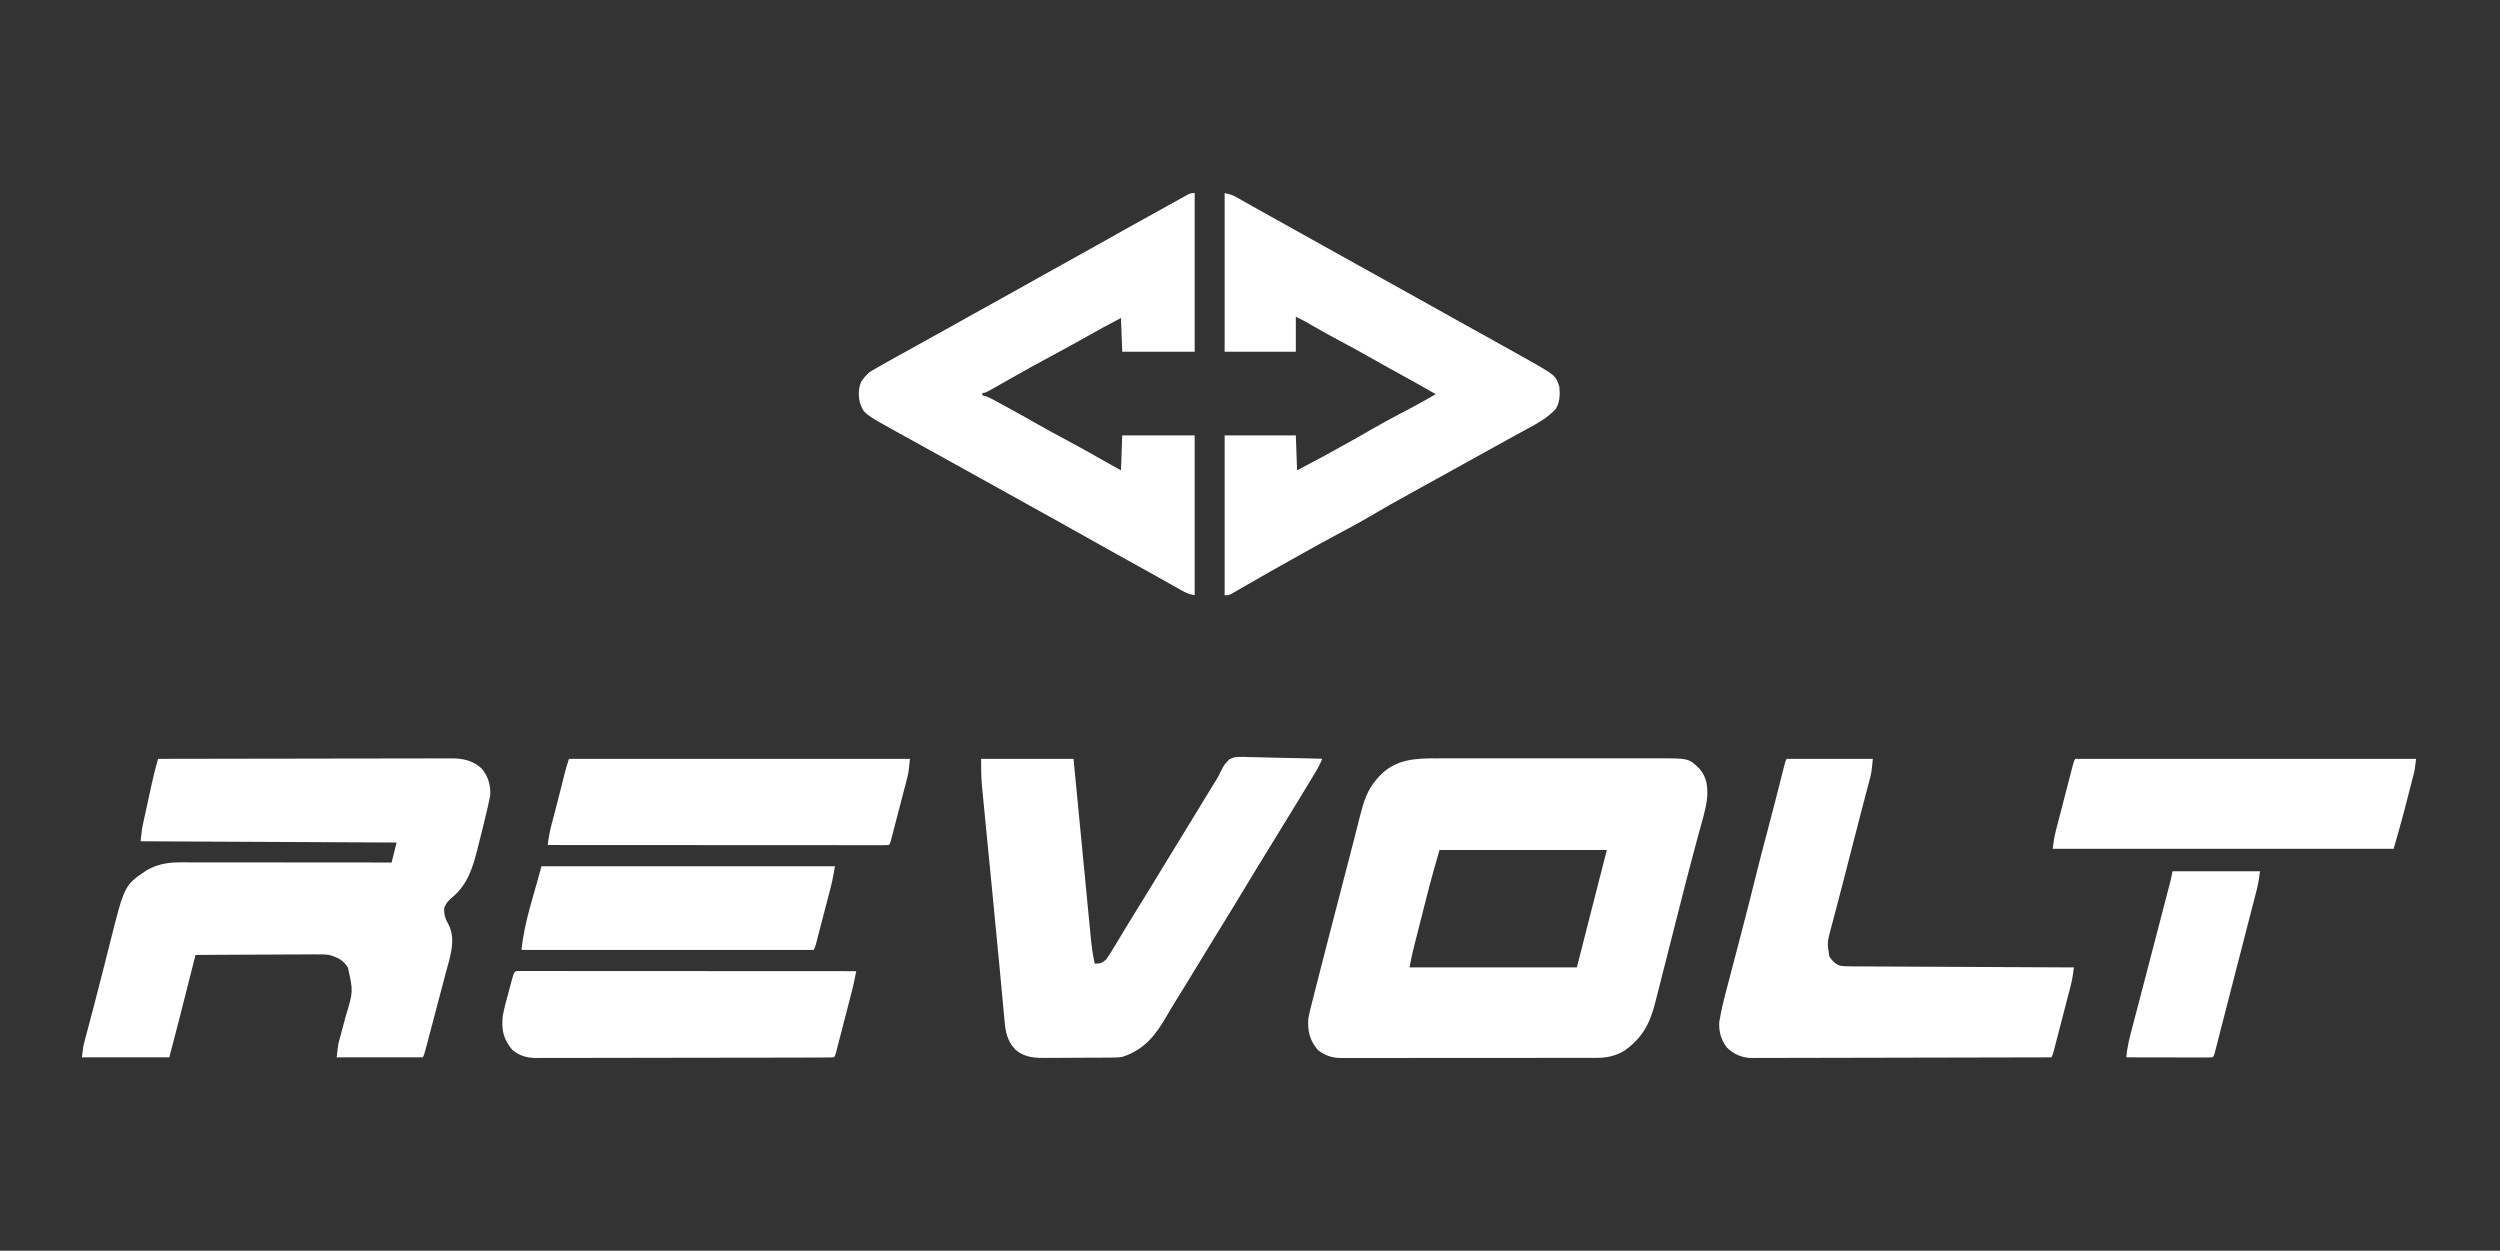 <svg id='revolte' width="1643" height="822" viewBox="0 0 1643 822" fill="#000" xmlns="http://www.w3.org/2000/svg">
<rect x="0" y="0" width="1643" height="822" fill="#333333" stroke="none"/>
<path d="M944.98 498.4C946.699 498.396 948.417 498.392 950.136 498.387C954.782 498.375 959.429 498.38 964.075 498.387C968.948 498.394 973.821 498.388 978.694 498.384C986.875 498.38 995.056 498.385 1003.24 498.397C1012.68 498.411 1022.13 498.406 1031.58 498.393C1039.7 498.382 1047.83 498.38 1055.95 498.386C1060.8 498.39 1065.64 498.391 1070.49 498.383C1075.05 498.375 1079.6 498.38 1084.16 498.395C1085.83 498.398 1087.49 498.397 1089.16 498.392C1109.86 498.33 1109.86 498.33 1116.99 505.291C1121.85 510.999 1122.42 517.291 1121.92 524.566C1120.95 532.639 1118.36 540.553 1116.23 548.376C1115.67 550.496 1115.1 552.615 1114.54 554.736C1113.67 558.007 1112.81 561.278 1111.93 564.548C1109.31 574.361 1106.79 584.201 1104.31 594.05C1103.14 598.659 1101.97 603.267 1100.79 607.874C1099.27 613.854 1097.75 619.835 1096.23 625.817C1094.98 630.749 1093.73 635.68 1092.47 640.609C1091.8 643.231 1091.13 645.853 1090.47 648.477C1089.73 651.384 1088.99 654.288 1088.24 657.192C1088.03 658.039 1087.82 658.886 1087.6 659.759C1084.05 673.448 1078.76 682.775 1067.04 690.858C1061.16 694.118 1055.77 695.255 1049.1 695.206C1047.99 695.213 1047.99 695.213 1046.85 695.22C1044.39 695.231 1041.92 695.225 1039.45 695.22C1037.68 695.224 1035.9 695.23 1034.12 695.237C1029.31 695.251 1024.5 695.25 1019.69 695.246C1015.67 695.243 1011.65 695.248 1007.63 695.253C998.145 695.265 988.659 695.263 979.174 695.254C969.395 695.245 959.617 695.256 949.838 695.278C941.434 695.296 933.03 695.302 924.626 695.297C919.611 695.294 914.595 695.296 909.579 695.31C904.863 695.323 900.148 695.32 895.432 695.304C893.703 695.301 891.975 695.304 890.247 695.312C887.883 695.323 885.52 695.314 883.156 695.299C882.476 695.307 881.797 695.315 881.097 695.323C875.446 695.252 870.612 693.638 866.152 690.107C860.747 683.695 859.257 677.74 859.835 669.443C860.357 666.316 861.124 663.273 861.923 660.206C862.149 659.305 862.375 658.405 862.609 657.477C863.367 654.469 864.141 651.466 864.914 648.462C865.32 646.865 865.725 645.268 866.13 643.671C867.945 636.505 869.786 629.346 871.633 622.188C872.161 620.143 872.688 618.098 873.216 616.052C876.565 603.063 879.924 590.076 883.301 577.094C883.476 576.418 883.652 575.742 883.833 575.046C884.698 571.722 885.564 568.399 886.431 565.075C888.054 558.852 889.664 552.625 891.244 546.39C891.683 544.662 892.123 542.934 892.563 541.206C892.961 539.635 893.355 538.063 893.748 536.49C896.136 527.107 898.433 519.159 904.979 511.851C905.428 511.336 905.876 510.82 906.338 510.29C917.097 498.693 930.195 498.351 944.98 498.4ZM946.019 558.636C943.169 568.609 940.335 578.532 937.798 588.579C937.515 589.694 937.231 590.809 936.948 591.924C936.364 594.221 935.782 596.518 935.202 598.815C934.464 601.736 933.721 604.656 932.978 607.575C932.396 609.861 931.816 612.148 931.237 614.435C930.833 616.027 930.428 617.619 930.023 619.211C929.776 620.19 929.529 621.169 929.275 622.178C929.06 623.026 928.845 623.875 928.624 624.749C927.768 628.41 927.057 632.104 926.32 635.791C962.615 635.791 998.911 635.791 1036.31 635.791C1039.83 621.977 1043.35 608.163 1046.98 593.93C1049.96 582.283 1052.94 570.636 1056.01 558.636C1019.71 558.636 983.414 558.636 946.019 558.636Z" fill="white"/>
<path d="M103.881 498.718C129.15 498.662 154.42 498.618 179.689 498.592C182.675 498.589 185.66 498.586 188.646 498.582C189.24 498.582 189.834 498.581 190.447 498.581C200.061 498.57 209.676 498.55 219.29 498.528C229.161 498.505 239.032 498.491 248.902 498.486C254.444 498.483 259.986 498.476 265.528 498.457C270.747 498.441 275.965 498.436 281.183 498.439C283.096 498.439 285.01 498.434 286.923 498.424C289.54 498.412 292.157 498.415 294.775 498.422C295.527 498.414 296.279 498.407 297.054 498.4C304.573 498.452 311.214 499.969 316.72 505.274C320.862 510.201 322.477 516.161 322.212 522.521C321.797 524.761 321.342 526.957 320.824 529.174C320.604 530.138 320.604 530.138 320.379 531.121C318.805 537.95 317.13 544.754 315.4 551.545C314.873 553.623 314.356 555.703 313.839 557.783C310.736 570.09 307.422 581.133 297.383 589.569C294.656 591.878 292.917 593.705 291.843 597.213C291.843 601.46 292.665 603.923 294.767 607.576C299.991 617.627 295.594 629.58 292.846 639.805C292.442 641.348 292.039 642.892 291.638 644.436C290.586 648.465 289.517 652.49 288.445 656.513C287.568 659.812 286.704 663.114 285.841 666.417C284.06 673.227 282.271 680.035 280.461 686.837C280.295 687.466 280.129 688.094 279.958 688.742C278.805 693.056 278.805 693.056 277.889 694.887C259.2 694.887 240.51 694.887 221.254 694.887C222.177 686.582 222.177 686.582 222.997 683.578C223.268 682.567 223.268 682.567 223.545 681.535C223.738 680.832 223.931 680.129 224.13 679.405C224.54 677.865 224.948 676.326 225.357 674.786C225.997 672.397 226.64 670.009 227.292 667.623C232.153 651.593 232.153 651.593 228.642 635.79C225.517 630.867 221.862 629.212 216.33 627.582C213.319 627.171 210.371 627.164 207.336 627.21C206.478 627.209 205.62 627.209 204.736 627.208C201.929 627.21 199.123 627.236 196.316 627.262C194.359 627.268 192.402 627.273 190.444 627.276C185.314 627.288 180.184 627.321 175.054 627.357C169.81 627.391 164.567 627.406 159.323 627.422C149.05 627.457 138.777 627.513 128.505 627.582C128.349 628.196 128.194 628.809 128.034 629.441C126.55 635.294 125.066 641.148 123.58 647.001C122.817 650.008 122.055 653.015 121.293 656.023C120.553 658.94 119.814 661.856 119.073 664.772C118.795 665.871 118.516 666.969 118.238 668.067C115.97 677.022 113.619 685.953 111.268 694.887C92.308 694.887 73.347 694.887 53.812 694.887C54.736 687.501 54.736 687.501 55.524 684.525C55.7 683.848 55.877 683.171 56.06 682.473C56.252 681.752 56.445 681.032 56.644 680.29C56.848 679.51 57.053 678.731 57.264 677.928C57.939 675.355 58.62 672.784 59.302 670.212C60.273 666.52 61.242 662.828 62.21 659.135C62.461 658.177 62.712 657.219 62.972 656.231C64.823 649.16 66.633 642.079 68.423 634.992C68.678 633.983 68.933 632.974 69.196 631.935C70.194 627.985 71.192 624.034 72.182 620.082C81.81 581.677 81.81 581.677 96.442 571.922C103.24 567.956 110.4 566.739 118.196 566.745C119.093 566.744 119.093 566.744 120.007 566.743C121.999 566.741 123.992 566.746 125.984 566.75C127.416 566.751 128.848 566.751 130.28 566.75C134.162 566.75 138.043 566.755 141.925 566.76C145.983 566.766 150.042 566.766 154.1 566.767C161.783 566.77 169.466 566.776 177.149 566.785C185.897 566.794 194.645 566.798 203.392 566.802C221.385 566.811 239.377 566.826 257.369 566.844C258.453 562.51 259.536 558.176 260.653 553.711C205.126 553.44 149.599 553.169 92.39 552.89C93.313 544.578 93.313 544.578 94.018 541.342C94.174 540.616 94.331 539.889 94.492 539.141C94.659 538.382 94.827 537.622 95 536.84C95.175 536.034 95.35 535.227 95.531 534.397C95.9 532.701 96.271 531.005 96.644 529.31C97.209 526.741 97.767 524.171 98.325 521.601C98.686 519.943 99.049 518.285 99.411 516.628C99.576 515.872 99.74 515.116 99.909 514.337C100.753 510.516 101.675 506.732 102.713 502.959C102.933 502.16 103.152 501.362 103.378 500.539C103.544 499.938 103.71 499.337 103.881 498.718Z" fill="white"/>
<path d="M785.138 126.898C785.138 161.297 785.138 195.697 785.138 231.139C769.428 231.139 753.718 231.139 737.532 231.139C737.261 223.826 736.991 216.512 736.711 208.977C729.024 212.991 721.416 217.095 713.883 221.392C706.779 225.441 699.608 229.351 692.389 233.191C682.903 238.237 673.53 243.461 664.194 248.779C660.654 250.794 657.108 252.796 653.555 254.788C652.936 255.138 652.318 255.489 651.68 255.85C647.433 258.225 647.433 258.225 645.603 258.225C645.603 258.767 645.603 259.308 645.603 259.867C646.056 259.956 646.508 260.046 646.975 260.138C649.253 260.792 651.126 261.778 653.212 262.906C654.067 263.367 654.922 263.828 655.802 264.302C656.72 264.802 657.637 265.302 658.582 265.817C659.546 266.34 660.51 266.862 661.474 267.384C668.354 271.117 675.174 274.953 681.974 278.829C687.861 282.174 693.805 285.401 699.776 288.594C708.961 293.507 718.048 298.577 727.091 303.747C730.288 305.555 733.502 307.331 736.711 309.114C736.982 301.53 737.253 293.946 737.532 286.132C753.242 286.132 768.952 286.132 785.138 286.132C785.138 320.802 785.138 355.473 785.138 391.194C781.532 390.472 779.665 389.785 776.565 388.032C775.692 387.543 774.82 387.054 773.921 386.549C772.984 386.017 772.048 385.484 771.082 384.935C770.091 384.377 769.1 383.82 768.108 383.263C766.049 382.106 763.991 380.946 761.934 379.785C757.234 377.134 752.512 374.521 747.792 371.905C745.95 370.881 744.107 369.857 742.265 368.833C738.529 366.758 734.793 364.685 731.056 362.613C722.423 357.826 713.799 353.025 705.214 348.153C697.622 343.847 689.99 339.618 682.343 335.41C675.416 331.597 668.503 327.76 661.609 323.888C654.273 319.77 646.919 315.687 639.55 311.628C629.992 306.363 620.447 301.076 610.912 295.77C607.592 293.923 604.27 292.081 600.943 290.247C598.965 289.156 596.988 288.063 595.011 286.97C593.646 286.216 592.279 285.465 590.913 284.715C567.767 271.912 567.767 271.912 565.166 264.791C564.08 259.922 564.022 255.469 565.986 250.838C568.902 246.583 572.338 243.854 576.811 241.399C577.403 241.062 577.995 240.725 578.605 240.378C580.685 239.201 582.774 238.042 584.865 236.884C586.552 235.941 588.24 234.997 589.927 234.053C594.65 231.417 599.382 228.797 604.116 226.181C608.818 223.583 613.514 220.974 618.209 218.365C619.128 217.855 620.047 217.345 620.994 216.819C627.119 213.416 633.234 209.995 639.345 206.566C647.289 202.109 655.26 197.702 663.24 193.31C670.594 189.262 677.915 185.161 685.213 181.016C691.545 177.427 697.913 173.907 704.29 170.4C711.461 166.456 718.615 162.486 725.733 158.447C737.222 151.929 748.778 145.533 760.333 139.133C762.91 137.706 765.486 136.279 768.061 134.85C769.515 134.044 770.969 133.24 772.423 132.436C773.301 131.949 774.179 131.462 775.084 130.96C776.245 130.317 776.245 130.317 777.431 129.661C782.266 126.898 782.266 126.898 785.138 126.898Z" fill="white"/>
<path d="M804.832 126.898C808.438 127.619 810.306 128.306 813.405 130.059C814.278 130.549 815.15 131.038 816.049 131.542C816.986 132.075 817.923 132.608 818.888 133.157C819.878 133.714 820.868 134.271 821.858 134.827C823.917 135.983 825.973 137.142 828.029 138.303C832.765 140.974 837.525 143.603 842.281 146.238C850.216 150.643 858.139 155.072 866.056 159.51C875.06 164.557 884.085 169.567 893.111 174.575C898.844 177.757 904.575 180.943 910.306 184.127C914.222 186.303 918.138 188.478 922.055 190.651C929.987 195.051 937.904 199.479 945.817 203.914C950.767 206.687 955.72 209.455 960.68 212.209C961.537 212.685 961.537 212.685 962.411 213.17C965.157 214.694 967.904 216.217 970.65 217.739C980.643 223.278 990.632 228.823 1000.59 234.422C1001.33 234.835 1002.07 235.248 1002.83 235.673C1022.32 246.662 1022.32 246.662 1024.8 254.121C1025.25 259.497 1025.26 264.208 1022.34 268.895C1017.22 274.281 1011.3 277.791 1004.8 281.258C1003.82 281.789 1002.84 282.321 1001.87 282.854C999.844 283.955 997.82 285.052 995.795 286.146C991.111 288.68 986.466 291.284 981.816 293.878C973.464 298.522 965.099 303.143 956.731 307.757C949.789 311.584 942.851 315.418 935.925 319.275C932.861 320.98 929.792 322.677 926.723 324.373C913.557 331.642 913.557 331.642 900.568 339.221C893.586 343.4 886.368 347.168 879.199 351.013C870.846 355.495 862.529 360.023 854.286 364.705C852.072 365.956 849.85 367.196 847.629 368.436C839.522 372.959 831.427 377.496 823.402 382.165C814.87 387.121 814.87 387.121 810.988 389.296C810.319 389.671 809.651 390.047 808.962 390.434C807.294 391.194 807.294 391.194 804.832 391.194C804.832 356.523 804.832 321.853 804.832 286.132C820.271 286.132 835.71 286.132 851.617 286.132C852.024 297.508 852.024 297.508 852.438 309.114C871.431 299.064 871.431 299.064 890.195 288.594C893.152 286.901 896.111 285.208 899.069 283.516C899.817 283.088 900.564 282.661 901.334 282.22C907.522 278.684 913.745 275.238 920.061 271.935C921.408 271.23 922.756 270.524 924.104 269.819C924.772 269.469 925.44 269.119 926.128 268.759C932.019 265.661 937.793 262.391 943.546 259.046C936.433 254.954 929.289 250.929 922.094 246.981C914.097 242.593 906.127 238.163 898.197 233.652C892.437 230.377 886.643 227.196 880.766 224.133C874.757 220.982 868.869 217.617 862.977 214.253C862.213 213.818 861.449 213.382 860.662 212.934C859.986 212.547 859.309 212.16 858.613 211.761C856.316 210.494 853.963 209.33 851.617 208.157C851.617 215.741 851.617 223.325 851.617 231.139C836.178 231.139 820.739 231.139 804.832 231.139C804.832 196.739 804.832 162.34 804.832 126.898Z" fill="white"/>
<path d="M644.781 498.719C664.825 498.719 684.869 498.719 705.52 498.719C706.39 507.748 707.259 516.777 708.156 526.08C708.709 531.804 709.262 537.527 709.816 543.25C710.696 552.332 711.575 561.414 712.448 570.497C713.084 577.112 713.723 583.727 714.365 590.342C714.705 593.842 715.043 597.343 715.378 600.844C715.694 604.144 716.014 607.444 716.336 610.743C716.453 611.949 716.569 613.155 716.684 614.362C717.291 620.77 718.024 627.051 719.473 633.329C723.663 633.157 723.663 633.157 726.866 630.716C728.515 628.386 730.03 626.029 731.5 623.582C731.776 623.124 732.052 622.667 732.336 622.196C732.926 621.218 733.515 620.239 734.103 619.259C735.663 616.657 737.232 614.062 738.801 611.465C739.271 610.686 739.271 610.686 739.75 609.891C742.449 605.422 745.188 600.98 747.945 596.547C753.563 587.503 759.091 578.407 764.617 569.307C771.157 558.539 777.724 547.789 784.335 537.065C788.476 530.344 792.587 523.605 796.665 516.847C797.508 515.455 798.366 514.072 799.239 512.699C800.8 510.184 800.8 510.184 802.126 507.296C804.376 502.83 806.218 499.357 811.126 497.709C814.796 497.243 818.442 497.424 822.127 497.596C823.478 497.618 824.83 497.634 826.181 497.646C829.717 497.689 833.248 497.802 836.783 497.929C840.397 498.048 844.012 498.1 847.628 498.157C854.707 498.28 861.782 498.476 868.858 498.719C867.704 501.68 866.413 504.326 864.767 507.048C864.276 507.864 863.785 508.679 863.279 509.519C862.75 510.391 862.221 511.262 861.676 512.159C861.127 513.068 860.578 513.977 860.012 514.914C858.314 517.726 856.609 520.534 854.904 523.342C854.146 524.594 854.146 524.594 853.373 525.871C848.368 534.134 843.328 542.375 838.232 550.582C834.106 557.228 830.028 563.901 825.971 570.589C825.679 571.071 825.387 571.553 825.086 572.05C822.986 575.512 820.888 578.976 818.79 582.439C816.397 586.39 814.003 590.34 811.608 594.29C811.315 594.772 811.022 595.255 810.72 595.753C806.594 602.553 802.43 609.328 798.23 616.084C794.203 622.574 790.244 629.105 786.287 635.638C782.009 642.701 777.701 649.744 773.322 656.745C771.156 660.22 769.045 663.715 767.012 667.27C759.737 679.944 752.196 689.873 737.729 694.532C735.207 695.02 732.778 695.013 730.209 695.034C729.644 695.039 729.079 695.044 728.497 695.05C726.631 695.066 724.766 695.076 722.901 695.084C722.261 695.087 721.621 695.09 720.962 695.094C717.574 695.111 714.186 695.123 710.798 695.13C707.314 695.14 703.829 695.168 700.345 695.2C697.653 695.222 694.961 695.229 692.268 695.232C690.985 695.236 689.701 695.245 688.417 695.26C680.598 695.348 673.829 695.242 667.513 690.05C667.088 689.531 666.663 689.011 666.224 688.476C665.786 687.963 665.348 687.449 664.897 686.921C661.259 681.388 660.637 676.181 660.075 669.7C659.98 668.697 659.885 667.694 659.787 666.661C659.575 664.417 659.367 662.173 659.165 659.928C658.831 656.224 658.485 652.522 658.137 648.82C657.733 644.529 657.331 640.238 656.932 635.947C655.685 622.541 654.381 609.141 653.07 595.742C652.703 591.994 652.338 588.246 651.973 584.498C651.912 583.876 651.852 583.255 651.789 582.614C651.543 580.091 651.298 577.569 651.052 575.047C650.375 568.094 649.696 561.141 649.014 554.188C648.477 548.714 647.943 543.239 647.414 537.763C647.14 534.921 646.863 532.079 646.582 529.238C646.273 526.104 645.971 522.969 645.67 519.834C645.579 518.929 645.488 518.024 645.395 517.092C644.808 510.884 644.781 505.019 644.781 498.719Z" fill="white"/>
<path d="M1174.2 498.718C1192.89 498.718 1211.58 498.718 1230.83 498.718C1229.91 507.947 1229.91 507.947 1228.81 512.107C1228.55 513.098 1228.29 514.088 1228.02 515.108C1227.81 515.908 1227.81 515.908 1227.59 516.724C1227.12 518.493 1226.65 520.263 1226.19 522.034C1225.65 524.098 1225.11 526.162 1224.57 528.225C1222.79 535.005 1221.04 541.793 1219.29 548.581C1219.14 549.153 1219 549.724 1218.84 550.313C1217.47 555.651 1216.1 560.989 1214.73 566.327C1213.82 569.85 1212.91 573.373 1212.01 576.896C1211.86 577.464 1211.72 578.032 1211.57 578.618C1209.78 585.568 1207.97 592.512 1206.13 599.448C1205.61 601.414 1205.09 603.379 1204.57 605.345C1204.12 607.046 1203.66 608.745 1203.2 610.444C1200.8 619.533 1200.8 619.533 1202.26 628.66C1204.11 631.405 1206.05 633.515 1209.24 634.638C1211.92 635.108 1214.58 635.096 1217.29 635.1C1218.23 635.106 1218.23 635.106 1219.18 635.112C1221.27 635.125 1223.36 635.132 1225.45 635.139C1226.94 635.146 1228.44 635.155 1229.93 635.163C1234 635.185 1238.06 635.203 1242.13 635.219C1246.38 635.237 1250.62 635.259 1254.87 635.281C1262.91 635.322 1270.96 635.359 1279 635.395C1288.16 635.435 1297.31 635.48 1306.47 635.526C1325.31 635.619 1344.14 635.707 1362.98 635.791C1362.49 639.878 1361.91 643.753 1360.87 647.748C1360.48 649.268 1360.48 649.268 1360.09 650.818C1359.8 651.903 1359.52 652.988 1359.24 654.073C1358.94 655.2 1358.65 656.328 1358.36 657.456C1357.75 659.806 1357.14 662.156 1356.53 664.505C1355.75 667.517 1354.97 670.532 1354.19 673.546C1353.59 675.869 1352.99 678.191 1352.38 680.513C1352.1 681.625 1351.81 682.737 1351.52 683.849C1351.12 685.397 1350.72 686.945 1350.31 688.493C1349.97 689.814 1349.97 689.814 1349.62 691.161C1349.03 693.246 1349.03 693.246 1348.21 694.888C1322.49 694.963 1296.77 695.021 1271.06 695.056C1268.02 695.06 1264.99 695.064 1261.95 695.068C1261.04 695.07 1261.04 695.07 1260.12 695.071C1250.33 695.085 1240.55 695.111 1230.76 695.141C1220.72 695.172 1210.67 695.19 1200.63 695.197C1194.43 695.201 1188.24 695.216 1182.04 695.242C1177.29 695.262 1172.54 695.264 1167.78 695.259C1165.84 695.26 1163.89 695.267 1161.94 695.279C1159.28 695.296 1156.62 695.292 1153.96 695.283C1152.8 695.297 1152.8 695.297 1151.62 695.312C1145.01 695.252 1139.53 693.053 1134.8 688.322C1130.98 683.154 1129.68 678.282 1129.87 671.906C1131.24 663.051 1133.6 654.375 1135.88 645.721C1136.22 644.41 1136.56 643.1 1136.91 641.79C1137.63 639.035 1138.35 636.282 1139.07 633.529C1140.76 627.095 1142.44 620.658 1144.12 614.222C1144.48 612.811 1144.85 611.4 1145.22 609.989C1148.02 599.265 1150.76 588.53 1153.42 577.771C1156.01 567.298 1158.71 556.86 1161.49 546.438C1163.3 539.678 1165.06 532.908 1166.79 526.128C1166.99 525.317 1167.2 524.506 1167.41 523.671C1168.44 519.659 1169.45 515.647 1170.47 511.634C1170.84 510.176 1171.21 508.718 1171.58 507.26C1171.75 506.585 1171.92 505.91 1172.1 505.215C1173.28 500.545 1173.28 500.545 1174.2 498.718Z" fill="white"/>
<path d="M1363.79 498.718C1437.74 498.718 1511.68 498.718 1587.87 498.718C1586.95 506.106 1586.95 506.106 1586.21 508.996C1586.04 509.647 1585.88 510.297 1585.71 510.968C1585.53 511.652 1585.35 512.336 1585.17 513.04C1584.98 513.774 1584.79 514.507 1584.6 515.262C1584.2 516.813 1583.8 518.363 1583.4 519.912C1582.8 522.22 1582.21 524.529 1581.62 526.838C1581.23 528.361 1580.84 529.883 1580.45 531.406C1580.28 532.068 1580.11 532.731 1579.93 533.413C1577.81 541.595 1575.42 549.68 1573.1 557.815C1499.15 557.815 1425.21 557.815 1349.02 557.815C1349.55 553.569 1350.07 549.923 1351.13 545.858C1351.52 544.339 1351.52 544.339 1351.91 542.788C1352.2 541.703 1352.48 540.618 1352.76 539.534C1353.06 538.406 1353.35 537.278 1353.64 536.151C1354.25 533.8 1354.86 531.451 1355.47 529.102C1356.25 526.089 1357.03 523.075 1357.81 520.06C1358.41 517.737 1359.01 515.415 1359.62 513.093C1359.9 511.981 1360.19 510.869 1360.48 509.757C1360.88 508.209 1361.28 506.661 1361.69 505.113C1361.92 504.233 1362.15 503.352 1362.38 502.445C1362.97 500.36 1362.97 500.36 1363.79 498.718Z" fill="white"/>
<path d="M373.922 498.718C447.868 498.718 521.813 498.718 597.999 498.718C597.075 507.953 597.075 507.953 595.968 512.215C595.724 513.165 595.48 514.115 595.229 515.093C594.835 516.588 594.835 516.588 594.434 518.113C594.163 519.156 593.893 520.199 593.615 521.274C593.047 523.463 592.476 525.652 591.901 527.84C591.163 530.648 590.434 533.458 589.707 536.269C589.011 538.956 588.311 541.641 587.611 544.327C587.348 545.338 587.086 546.349 586.815 547.391C586.572 548.318 586.328 549.245 586.077 550.199C585.862 551.018 585.648 551.837 585.427 552.681C584.866 554.532 584.866 554.532 584.045 555.353C582.847 555.432 581.646 555.455 580.445 555.454C579.663 555.456 578.881 555.457 578.075 555.459C577.205 555.457 576.336 555.454 575.44 555.452C574.524 555.452 573.608 555.453 572.665 555.454C569.571 555.455 566.477 555.451 563.383 555.446C561.175 555.446 558.967 555.446 556.76 555.447C551.993 555.447 547.227 555.444 542.461 555.44C535.569 555.433 528.678 555.431 521.787 555.43C510.607 555.428 499.427 555.423 488.248 555.415C477.385 555.407 466.522 555.402 455.66 555.398C454.99 555.398 454.321 555.398 453.632 555.397C450.275 555.396 446.919 555.395 443.562 555.394C415.698 555.386 387.833 555.371 359.969 555.353C360.492 550.942 361.197 546.737 362.341 542.438C362.493 541.854 362.645 541.269 362.801 540.667C363.29 538.79 363.784 536.914 364.278 535.038C364.784 533.099 365.289 531.159 365.794 529.219C366.126 527.942 366.459 526.664 366.793 525.387C368.262 519.755 369.677 514.11 371.052 508.455C371.87 505.13 372.835 501.98 373.922 498.718Z" fill="white"/>
<path d="M340.163 638.151C341.184 638.151 341.184 638.151 342.225 638.152C343.398 638.149 343.398 638.149 344.595 638.147C345.465 638.149 346.334 638.152 347.23 638.154C348.146 638.154 349.062 638.153 350.005 638.152C353.099 638.151 356.193 638.155 359.287 638.16C361.495 638.16 363.703 638.16 365.911 638.159C370.677 638.159 375.443 638.162 380.209 638.166C387.101 638.173 393.992 638.175 400.883 638.176C412.063 638.178 423.243 638.183 434.422 638.191C445.285 638.199 456.148 638.204 467.01 638.208C468.014 638.208 468.014 638.208 469.038 638.208C472.395 638.21 475.751 638.211 479.108 638.212C506.972 638.22 534.837 638.235 562.701 638.253C562.442 639.563 562.182 640.873 561.922 642.183C561.777 642.912 561.632 643.641 561.483 644.393C560.977 646.865 560.386 649.306 559.756 651.75C559.512 652.7 559.269 653.649 559.018 654.628C558.63 656.123 558.63 656.123 558.235 657.647C557.831 659.212 557.831 659.212 557.42 660.808C556.855 662.997 556.288 665.186 555.721 667.374C554.992 670.183 554.268 672.993 553.546 675.804C552.854 678.49 552.159 681.176 551.463 683.861C551.204 684.873 550.944 685.884 550.676 686.926C550.435 687.853 550.194 688.779 549.945 689.734C549.627 690.963 549.627 690.963 549.303 692.216C548.748 694.067 548.748 694.067 547.927 694.888C545.35 694.975 542.79 695.009 540.212 695.008C539.392 695.012 538.572 695.015 537.728 695.018C534.957 695.027 532.186 695.03 529.416 695.033C527.438 695.038 525.461 695.044 523.484 695.049C517.531 695.065 511.578 695.074 505.626 695.081C502.823 695.085 500.02 695.089 497.217 695.093C487.899 695.107 478.581 695.119 469.263 695.125C466.843 695.127 464.423 695.128 462.003 695.13C461.402 695.13 460.8 695.131 460.181 695.131C450.446 695.138 440.712 695.159 430.977 695.185C420.983 695.213 410.989 695.227 400.995 695.23C395.384 695.232 389.773 695.239 384.162 695.26C378.88 695.28 373.598 695.282 368.316 695.274C366.379 695.274 364.442 695.279 362.505 695.29C359.856 695.305 357.208 695.299 354.56 695.288C353.796 695.297 353.033 695.306 352.246 695.315C346.334 695.257 341.357 693.85 336.733 690.049C330.799 682.802 329.494 677.176 330.417 667.801C331.275 662.71 332.694 657.744 334.059 652.771C334.409 651.446 334.758 650.122 335.106 648.797C337.891 638.302 337.891 638.302 340.163 638.151Z" fill="white"/>
<path d="M355.863 569.306C419.516 569.306 483.168 569.306 548.75 569.306C546.903 579.465 546.903 579.465 545.88 583.403C545.653 584.284 545.425 585.165 545.191 586.073C544.951 586.991 544.711 587.909 544.463 588.855C544.212 589.822 543.961 590.789 543.703 591.785C543.177 593.811 542.649 595.837 542.12 597.863C541.307 600.974 540.5 604.086 539.694 607.199C539.181 609.172 538.667 611.146 538.153 613.119C537.79 614.518 537.79 614.518 537.42 615.946C537.195 616.804 536.971 617.662 536.739 618.546C536.542 619.302 536.344 620.059 536.141 620.838C535.617 622.658 535.617 622.658 534.796 624.299C471.415 624.299 408.033 624.299 342.73 624.299C344.606 605.546 351.067 587.532 355.863 569.306Z" fill="white"/>
<path d="M1427.82 572.589C1446.78 572.589 1465.74 572.589 1485.28 572.589C1484.72 577.092 1484.09 580.993 1482.98 585.324C1482.83 585.906 1482.68 586.488 1482.53 587.087C1482.03 589.008 1481.54 590.927 1481.04 592.846C1480.69 594.217 1480.34 595.589 1479.98 596.96C1479.04 600.63 1478.09 604.299 1477.14 607.968C1476.16 611.766 1475.19 615.565 1474.21 619.363C1472.63 625.479 1471.06 631.595 1469.48 637.71C1467.58 645.047 1465.7 652.387 1463.82 659.728C1462.82 663.596 1461.83 667.464 1460.83 671.332C1460.3 673.387 1459.78 675.443 1459.25 677.499C1458.53 680.313 1457.8 683.126 1457.08 685.939C1456.87 686.762 1456.66 687.586 1456.44 688.434C1456.25 689.173 1456.06 689.911 1455.86 690.672C1455.69 691.313 1455.53 691.953 1455.36 692.614C1454.91 694.067 1454.91 694.067 1454.09 694.888C1452.33 694.965 1450.56 694.984 1448.8 694.981C1447.97 694.981 1447.97 694.981 1447.12 694.981C1445.29 694.981 1443.45 694.974 1441.62 694.968C1440.35 694.966 1439.08 694.965 1437.81 694.964C1434.47 694.961 1431.12 694.953 1427.78 694.944C1424.37 694.936 1420.96 694.932 1417.54 694.928C1410.85 694.919 1404.15 694.905 1397.45 694.888C1397.95 687.638 1399.88 680.789 1401.72 673.794C1402.08 672.434 1402.43 671.073 1402.78 669.712C1403.73 666.079 1404.68 662.448 1405.64 658.816C1406.62 655.059 1407.6 651.301 1408.58 647.542C1410.15 641.529 1411.72 635.516 1413.29 629.503C1416.06 618.935 1418.81 608.362 1421.55 597.788C1422.27 595.006 1422.99 592.224 1423.72 589.442C1424.15 587.779 1424.58 586.116 1425.01 584.452C1425.21 583.715 1425.4 582.978 1425.6 582.218C1425.77 581.543 1425.95 580.868 1426.13 580.173C1426.28 579.595 1426.43 579.017 1426.58 578.422C1427.05 576.49 1427.43 574.538 1427.82 572.589Z" fill="white"/>
<path d="M810.523 498.619C811.6 498.621 812.678 498.623 813.787 498.625C814.38 498.625 814.973 498.624 815.583 498.624C817.55 498.625 819.518 498.631 821.485 498.638C822.846 498.639 824.207 498.64 825.567 498.641C829.155 498.644 832.743 498.652 836.331 498.661C839.99 498.67 843.648 498.674 847.307 498.678C854.49 498.687 861.674 498.701 868.857 498.718C868.316 499.801 867.774 500.885 867.216 502.001C867.216 501.188 867.216 500.376 867.216 499.539C859.795 499.57 852.375 499.619 844.955 499.69C841.509 499.722 838.063 499.748 834.617 499.761C831.291 499.774 827.965 499.802 824.639 499.841C823.371 499.853 822.103 499.86 820.835 499.86C819.056 499.862 817.279 499.884 815.5 499.911C814.489 499.919 813.477 499.926 812.435 499.933C809.306 500.432 807.922 501.483 805.656 503.643C807.541 498.742 807.541 498.742 810.523 498.619Z" fill="white"/>
<path d="M573.367 243.451C573.909 243.722 574.451 243.992 575.009 244.271C572.3 246.98 569.591 249.689 566.801 252.479C566.801 248.932 568.565 247.65 570.905 245.092C571.717 244.551 572.53 244.009 573.367 243.451Z" fill="white"/>
</svg>
